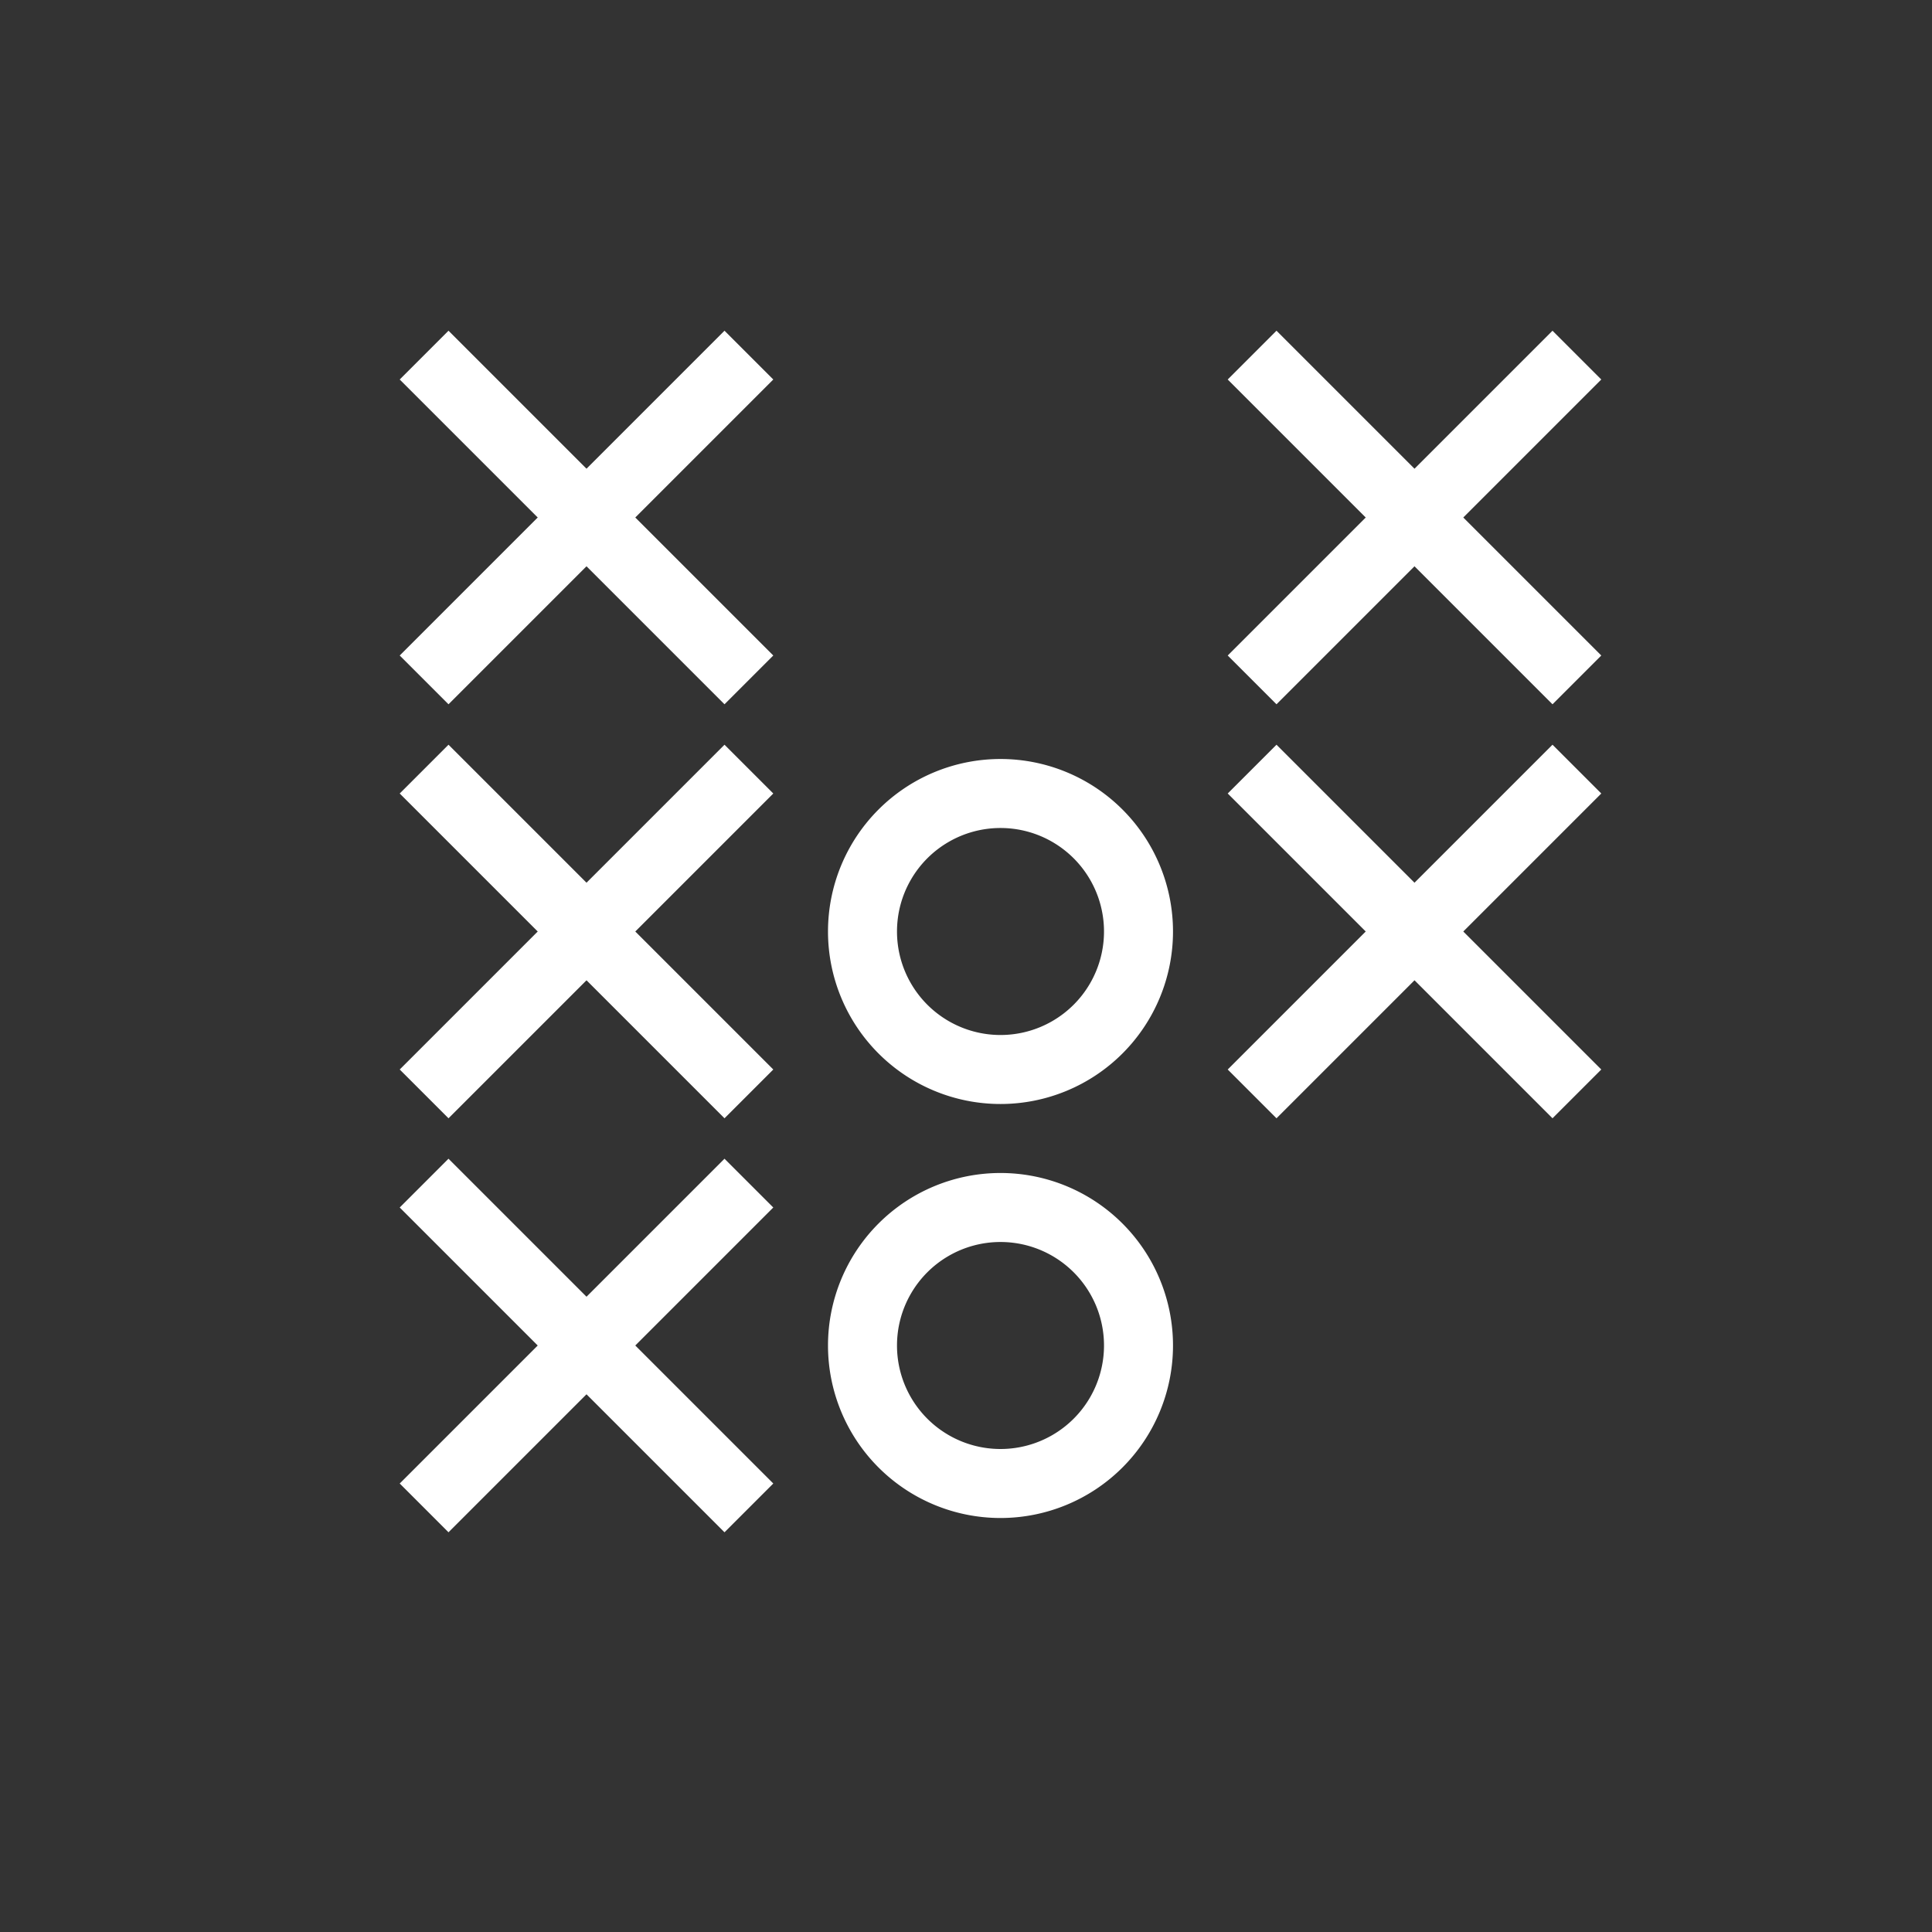 <svg xmlns="http://www.w3.org/2000/svg" viewBox="0 0 28 28" width="28" height="28" fill="white">
<rect x="0" y="0" width="28" height="28" fill="#333333" stroke="none"/>
<path d="M14.5 16a2.5 2.5 0 1 1 0-5 2.5 2.5 0 0 1 0 5zm0-1a1.5 1.5 0 1 0 0-3 1.5 1.5 0 0 0 0 3zm0 7a2.5 2.5 0 1 1 0-5 2.5 2.5 0 0 1 0 5zm0-1a1.5 1.5 0 1 0 0-3 1.5 1.5 0 0 0 0 3zm3.293-15.5l4.707 4.707.707-.707L18.5 4.793z"></path>
<path d="M18.5 10.207L23.207 5.5l-.707-.707L17.793 9.5zm-.707 1.293l4.707 4.707.707-.707-4.707-4.707z"></path>
<path d="M18.5 16.207l4.707-4.707-.707-.707-4.707 4.707zM5.793 17.5l4.707 4.707.707-.707L6.5 16.793z"></path>
<path d="M6.5 22.207l4.707-4.707-.707-.707L5.793 21.5zM5.793 5.5l4.707 4.707.707-.707L6.5 4.793z"></path>
<path d="M6.5 10.207L11.207 5.5l-.707-.707L5.793 9.5zM5.793 11.5l4.707 4.707.707-.707L6.5 10.793z"></path>
<path d="M6.5 16.207l4.707-4.707-.707-.707L5.793 15.5z"></path>
</svg>
